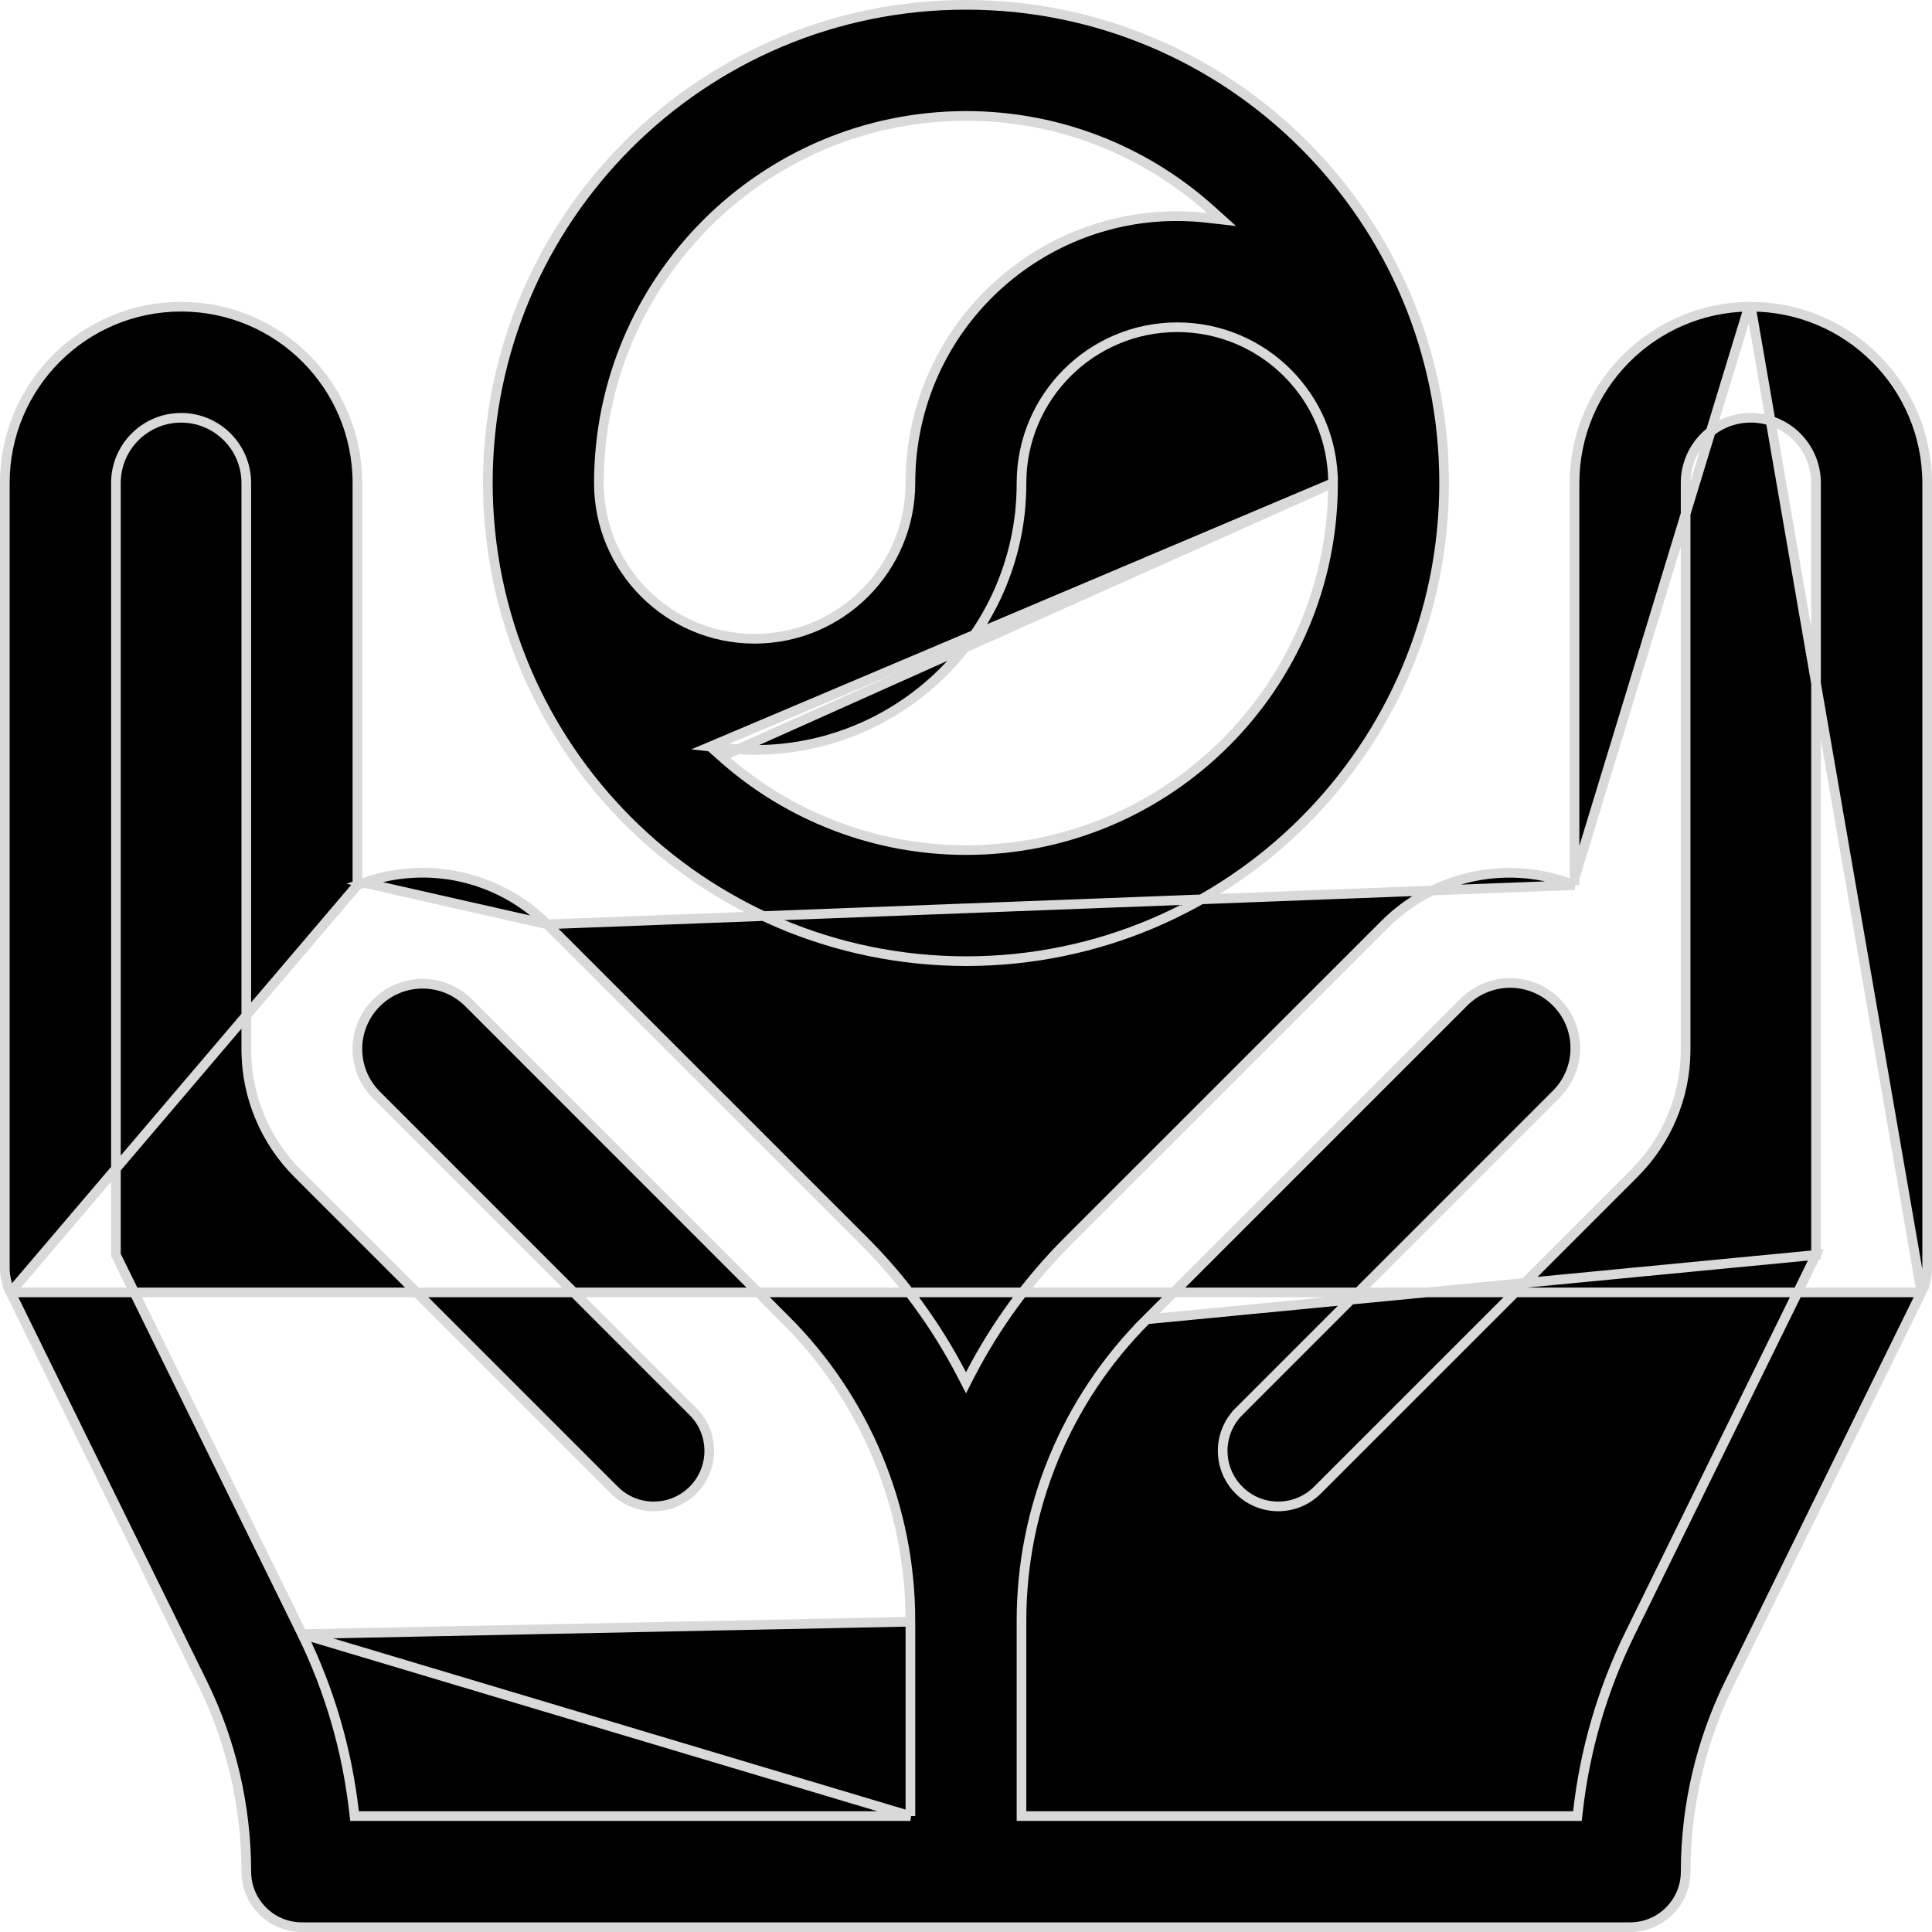<svg width="40" height="40" viewBox="0 0 40 40" fill="none" xmlns="http://www.w3.org/2000/svg">
<path d="M32.599 18.325L32.466 18.278C31.14 17.811 29.663 18.145 28.669 19.138L22.114 25.691L22.114 25.691C21.3 26.504 20.617 27.436 20.088 28.457L20 28.629L19.911 28.457C19.382 27.436 18.698 26.504 17.885 25.691L11.331 19.137L32.599 18.325ZM32.599 18.325V18.184M32.599 18.325V18.184M32.599 18.184V10C32.602 7.999 34.212 6.376 36.207 6.35L36.207 6.35M32.599 18.184L36.207 6.35M7.4 18.324V18.182V10C7.4 7.984 5.767 6.35 3.75 6.35C1.733 6.35 0.1 7.984 0.1 10V26.25C0.1 26.427 0.14 26.599 0.218 26.758L7.4 18.324ZM7.4 18.324L7.533 18.277M7.4 18.324L7.533 18.277M7.533 18.277C8.859 17.809 10.336 18.144 11.331 19.137L7.533 18.277ZM36.207 6.35L36.249 6.35M36.207 6.35L36.249 6.35M36.249 6.35C38.265 6.354 39.896 7.985 39.9 10.001V26.25C39.9 26.427 39.859 26.599 39.781 26.758L36.249 6.35ZM18.849 37.6H18.749H7.43H7.34L7.33 37.511C7.185 36.232 6.822 34.988 6.256 33.833L18.849 37.6ZM18.849 37.6L18.849 37.5M18.849 37.6L18.849 37.5M18.849 33.576C18.854 31.227 17.921 28.973 16.256 27.317L9.704 20.763L9.633 20.834L9.704 20.763C9.176 20.235 8.322 20.235 7.795 20.763C7.267 21.29 7.267 22.145 7.795 22.672L14.347 29.226L14.418 29.155L14.347 29.226C14.797 29.675 14.797 30.403 14.347 30.852C13.898 31.301 13.171 31.301 12.721 30.852L12.651 30.923L12.721 30.852L6.167 24.299L6.167 24.299C5.491 23.626 5.108 22.712 5.099 21.759V10C5.099 9.255 4.495 8.65 3.75 8.65C3.004 8.65 2.4 9.255 2.4 10V25.958V25.982L2.41 26.003L6.256 33.833L18.849 33.576ZM18.849 33.576L18.849 37.5M18.849 33.576L18.849 37.5M37.599 25.982L37.589 26.003L33.741 33.833C33.175 34.989 32.812 36.233 32.669 37.511L32.659 37.6H32.569H21.249H21.149V37.5V33.574C21.143 31.225 22.076 28.971 23.742 27.315L37.599 25.982ZM37.599 25.982V25.959L37.599 9.999C37.599 9.254 36.995 8.649 36.249 8.649C35.504 8.649 34.899 9.254 34.899 9.999V21.758C34.892 22.713 34.507 23.625 33.83 24.298L33.83 24.299L27.277 30.851C26.828 31.301 26.1 31.301 25.651 30.851C25.202 30.402 25.202 29.674 25.651 29.225L25.58 29.154L25.651 29.225L32.204 22.671L32.219 22.656L32.235 22.64L32.236 22.639C32.755 22.103 32.739 21.248 32.203 20.73C31.667 20.212 30.813 20.227 30.294 20.763C30.294 20.763 30.294 20.763 30.294 20.763L23.742 27.315L37.599 25.982ZM14.706 15.457L15.017 15.491C18.045 15.83 20.775 13.651 21.116 10.624C21.138 10.416 21.149 10.208 21.149 10C21.149 8.219 22.594 6.775 24.374 6.775C26.155 6.775 27.599 8.219 27.599 10L14.706 15.457ZM14.706 15.457L14.939 15.665M14.706 15.457L14.939 15.665M14.939 15.665C16.333 16.912 18.137 17.602 20.008 17.6C24.202 17.596 27.601 14.196 27.599 10L14.939 15.665ZM4.193 34.847L0.218 26.758H39.781L35.807 34.847L35.807 34.847C35.211 36.062 34.901 37.397 34.9 38.75V38.75C34.9 39.385 34.385 39.9 33.75 39.9H6.25C5.615 39.9 5.1 39.385 5.1 38.75V38.75C5.098 37.397 4.789 36.062 4.193 34.847L4.193 34.847ZM19.999 2.4H19.999C15.804 2.405 12.404 5.804 12.399 10V10C12.399 11.78 13.844 13.225 15.624 13.225C17.405 13.225 18.849 11.78 18.849 10C18.849 9.792 18.861 9.584 18.883 9.378C19.224 6.35 21.954 4.171 24.982 4.51L25.292 4.545L25.059 4.336C23.669 3.088 21.868 2.398 19.999 2.4ZM29.899 10C29.899 15.467 25.467 19.9 20 19.9C14.534 19.893 10.106 15.465 10.1 10C10.1 4.533 14.532 0.1 19.999 0.1C25.467 0.1 29.899 4.533 29.899 10Z" fill="black" stroke="#D9D9D9" stroke-width="0.2"/>
</svg>
